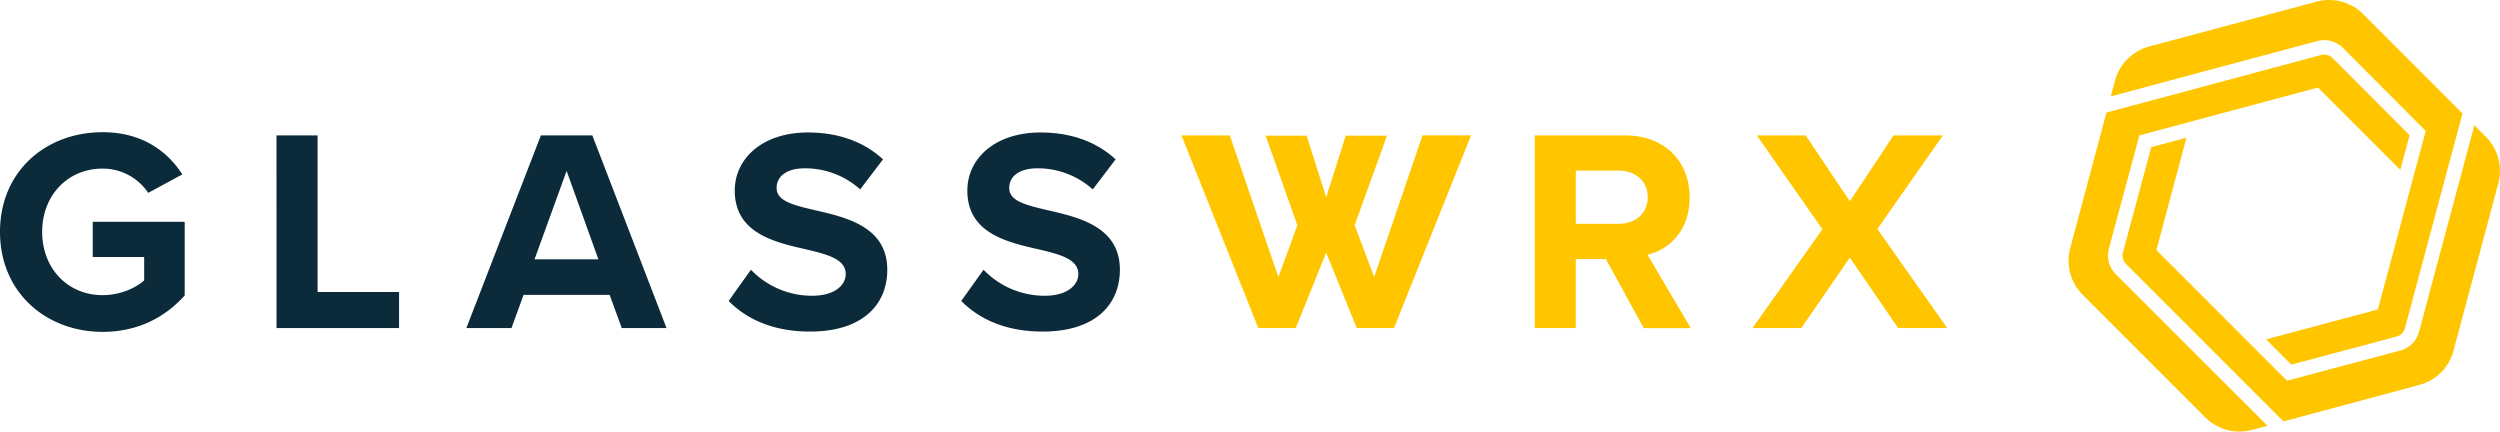 <svg xmlns="http://www.w3.org/2000/svg" viewBox="0 0 1448.36 250"><defs><style>.cls-1{fill:#0b2a3a;}.cls-2{fill:#ffc600;}</style></defs><g id="Laag_2" data-name="Laag 2"><g id="Layer_1" data-name="Layer 1"><path class="cls-1" d="M59.43,76.59c23.1,0,37.66,11.21,46.2,24.44L85.87,111.74A31.66,31.66,0,0,0,59.43,97.68c-20.26,0-35,15.57-35,36.66S39.17,171,59.43,171c10.21,0,19.25-4.18,24.1-8.54V148.9H53.73V128.48H107v42.69c-11.39,12.72-27.29,21.09-47.54,21.09C26.78,192.26,0,169.5,0,134.34,0,99,26.78,76.59,59.43,76.59Z"/><path class="cls-1" d="M160.19,78.43H184v90.73h47.2v20.92h-71Z"/><path class="cls-1" d="M353.2,170.83H303.32l-7,19.25H270.17L313.36,78.43h29.8l43,111.65H360.23Zm-43.52-20.59h37L328.26,99Z"/><path class="cls-1" d="M435.06,156.27a48.94,48.94,0,0,0,35.49,15.07c13.05,0,19.41-6.2,19.41-12.56,0-8.37-9.71-11.21-22.6-14.23-18.24-4.18-41.68-9.2-41.68-34.15,0-18.58,16.07-33.65,42.35-33.65,17.75,0,32.48,5.36,43.53,15.57l-13.23,17.41a47.63,47.63,0,0,0-32-12.22c-10.71,0-16.4,4.69-16.4,11.38,0,7.54,9.37,9.88,22.26,12.89,18.41,4.19,41.85,9.71,41.85,34.49,0,20.42-14.57,35.82-44.7,35.82-21.42,0-36.82-7.2-47.2-17.74Z"/><path class="cls-1" d="M569.81,156.27a49,49,0,0,0,35.49,15.07c13.05,0,19.41-6.2,19.41-12.56,0-8.37-9.7-11.21-22.59-14.23-18.25-4.18-41.69-9.2-41.69-34.15,0-18.58,16.07-33.65,42.36-33.65,17.74,0,32.47,5.36,43.52,15.57l-13.22,17.41a47.65,47.65,0,0,0-32-12.22c-10.71,0-16.4,4.69-16.4,11.38,0,7.54,9.37,9.88,22.26,12.89,18.41,4.19,41.85,9.71,41.85,34.49,0,20.42-14.56,35.82-44.7,35.82-21.42,0-36.82-7.2-47.2-17.74Z"/><path class="cls-2" d="M930.35,150.07H912.94v40H889.17V78.43H941.4c23.27,0,37.5,15.23,37.5,36,0,19.75-12.39,30.3-24.44,33.15l25.1,42.51H952.28Zm7.53-51.22H912.94v30.8h24.94c9.54,0,16.74-6,16.74-15.4S947.42,98.85,937.88,98.85Z"/><path class="cls-2" d="M1071.69,149.24l-28.12,40.84h-28.29l40.51-57.25-38-54.4h28.29l25.61,38.17L1097,78.43h28.62l-38,54.24,40.52,57.41h-28.46Z"/><path class="cls-2" d="M733.22,78.59H757l11.32,35.7,11.32-35.7h23.91L784.8,130.48l11.32,30,28-82.09h28.15L807.6,190.08H786.06l-17.77-43.72-17.61,43.72H729L684.47,78.43h28l28.15,82.09,11-30Z"/><path class="cls-2" d="M1342.59,23.77a15.29,15.29,0,0,1,14.74,3.95l48,48.14-27.71,103.4-64.77,17.36,14.61,14.61,61-16.26a6.88,6.88,0,0,0,4.78-4.61l33.4-124.63L1369.12,8.18a28,28,0,0,0-27-7.23l-97.06,26a27.92,27.92,0,0,0-19.75,19.75l-2.45,9.14Z"/><path class="cls-2" d="M1440.18,79.24l-6.67-6.67-32.07,119.71a15.28,15.28,0,0,1-10.79,10.78L1325,220.57l-75.7-75.7L1266.7,79.8l-20.38,5.46-16.42,61a6.87,6.87,0,0,0,1.78,6.63l91.26,91.26L1401.65,223a27.92,27.92,0,0,0,19.75-19.75l26-97.07A27.93,27.93,0,0,0,1440.18,79.24Z"/><path class="cls-2" d="M1225.76,158.79a15.27,15.27,0,0,1-4-14.72l17.69-65.65L1342.9,50.71l47.71,47.71L1396,78.35,1351.4,33.64a6.91,6.91,0,0,0-6.64-1.78L1220.37,65.19l-21,78.59a27.93,27.93,0,0,0,7.22,27l71.06,71.06a28,28,0,0,0,27,7.23l9-2.42Z"/></g></g></svg>